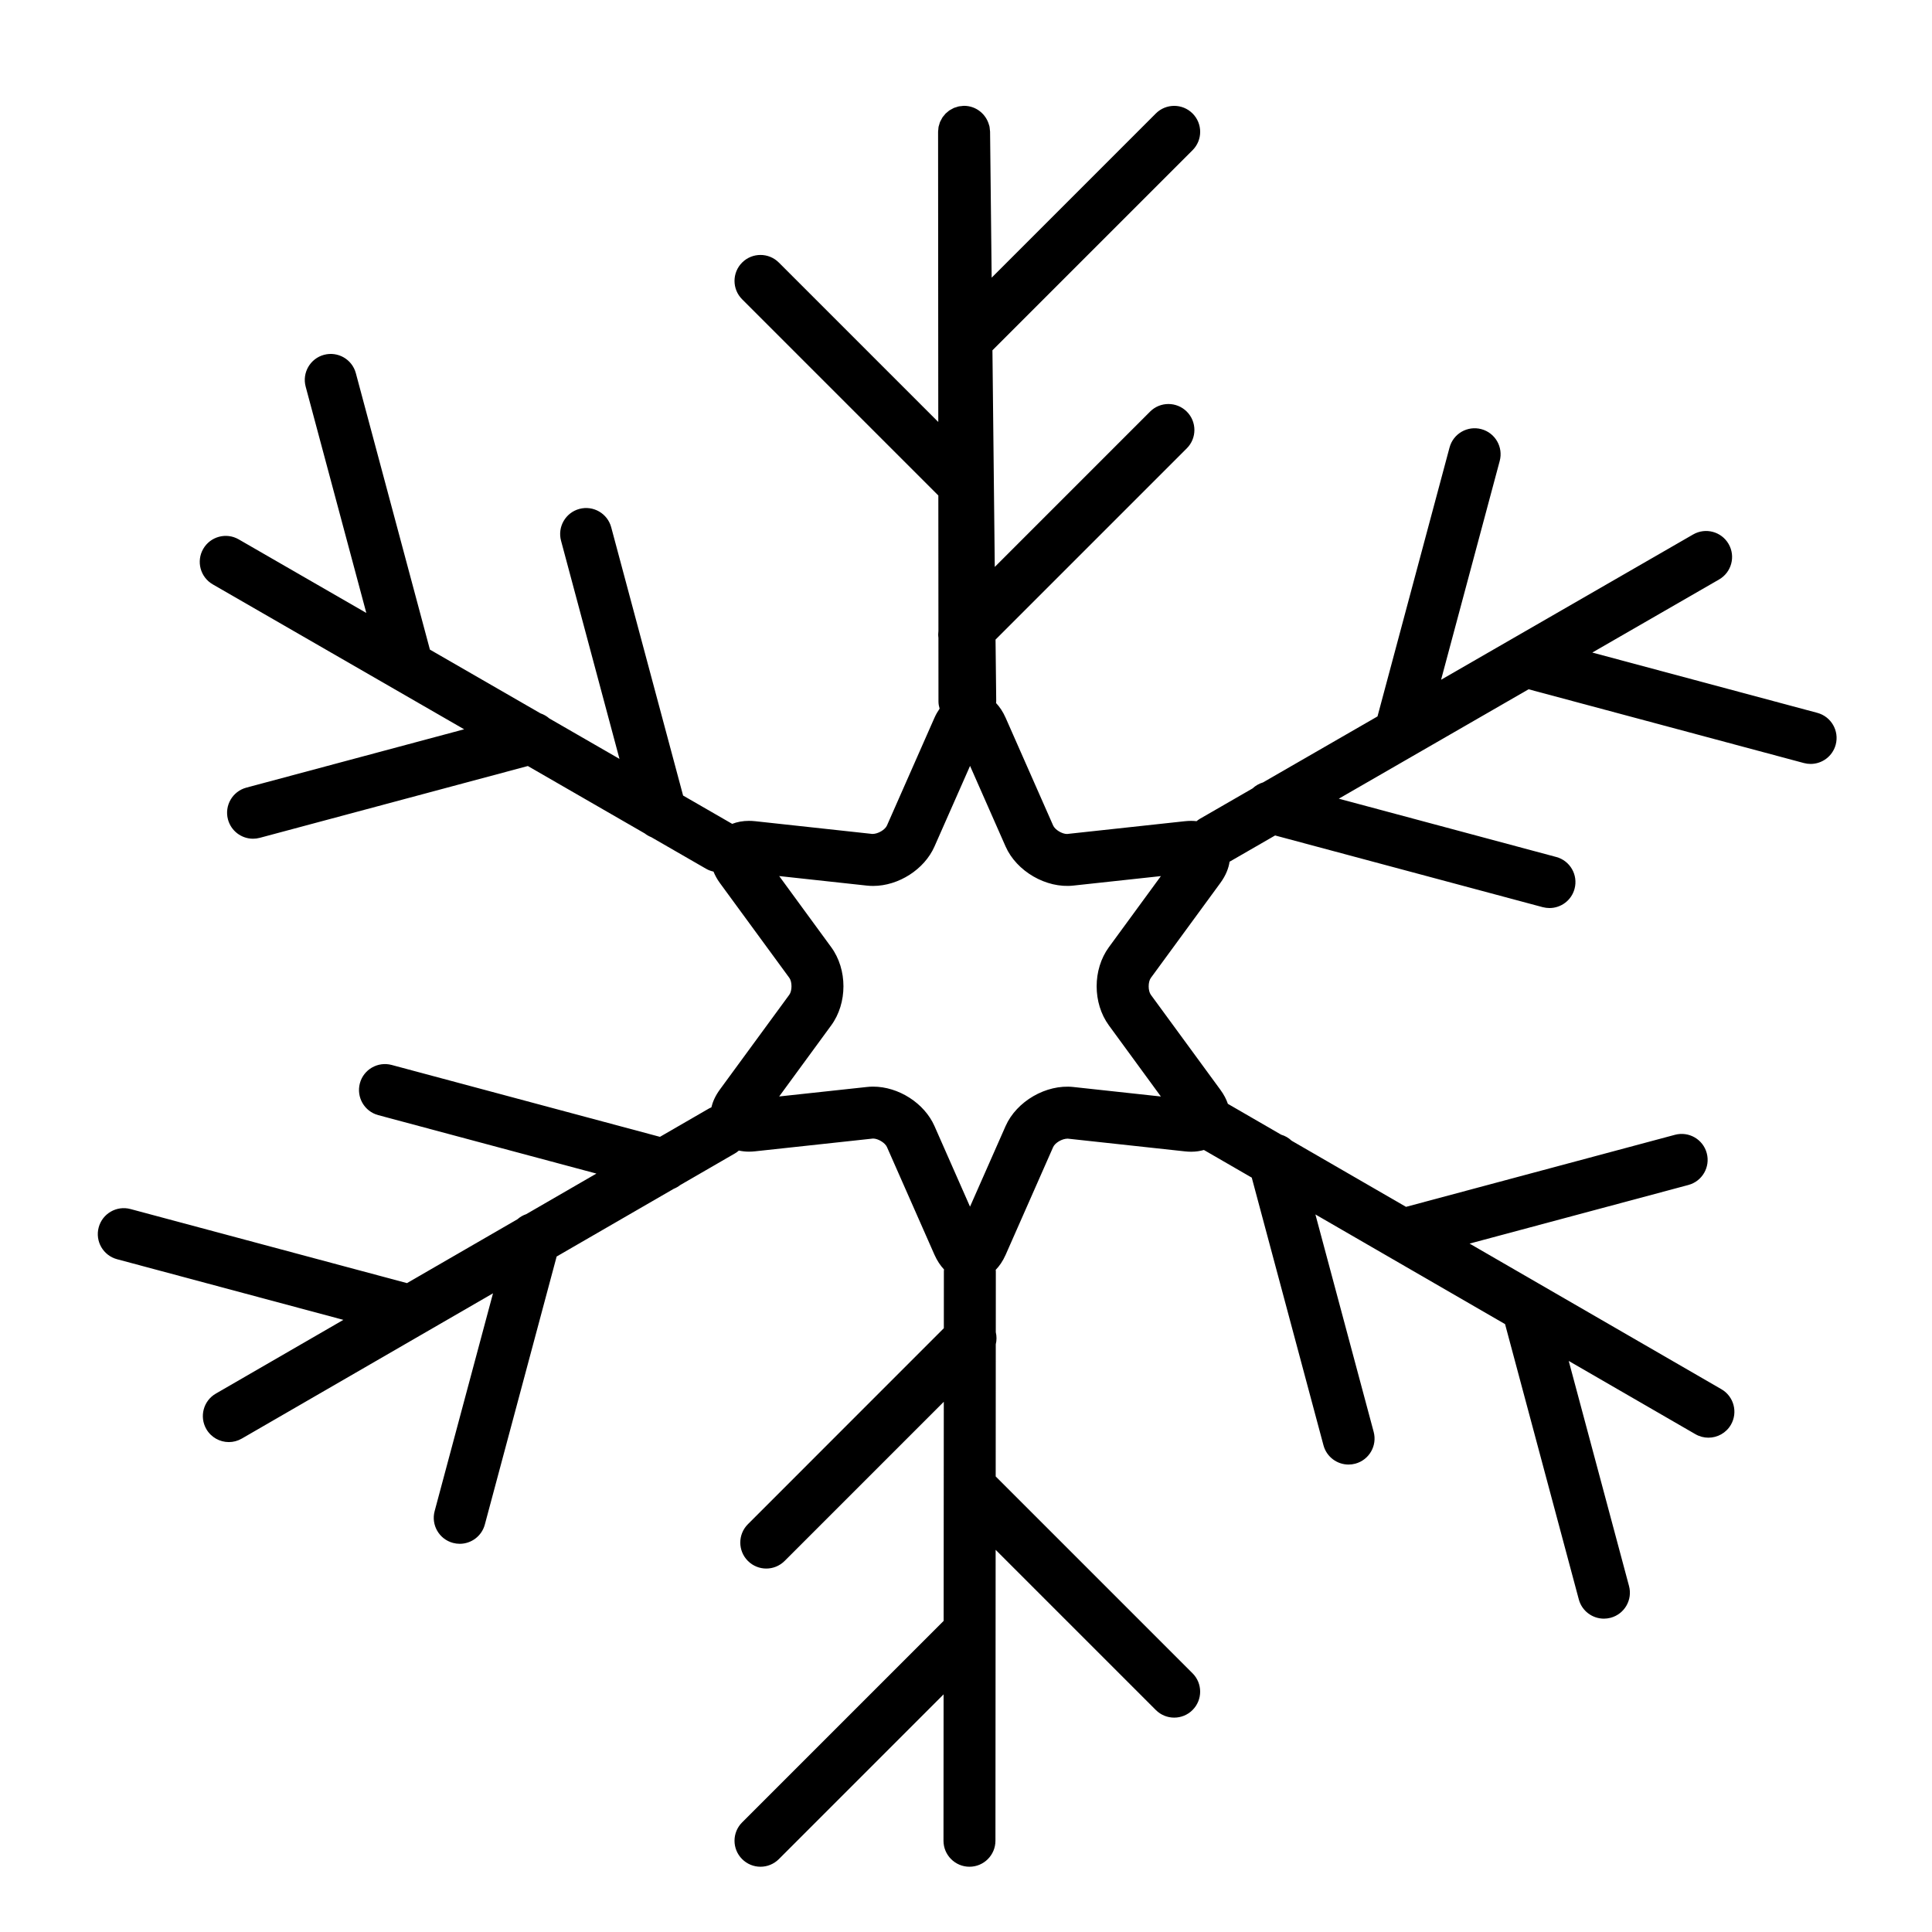 <svg xmlns="http://www.w3.org/2000/svg" xmlns:xlink="http://www.w3.org/1999/xlink" version="1.1" x="0px" y="0px" viewBox="0 0 100 100" enable-background="new 0 0 100 100" xml:space="preserve"><path fill="#000000" d="M94.064,36.897l-11.647-3.121l6.563-3.783c0.643-0.371,0.864-1.193,0.493-1.836  c-0.371-0.643-1.193-0.864-1.836-0.494l-13.047,7.521l3.035-11.325c0.192-0.717-0.233-1.455-0.951-1.647  c-0.717-0.191-1.454,0.233-1.646,0.951l-3.729,13.919l-5.926,3.416c-0.203,0.061-0.388,0.167-0.542,0.312l-2.738,1.579  c-0.059,0.034-0.109,0.075-0.16,0.115c-0.091-0.01-0.183-0.016-0.277-0.016c-0.106,0-0.22,0.006-0.339,0.019l-6.088,0.66  c-0.26,0-0.622-0.221-0.718-0.438l-2.456-5.569c-0.146-0.331-0.318-0.579-0.5-0.771c0.002-0.033,0.009-0.064,0.009-0.097  l-0.035-3.187l9.899-9.899c0.525-0.525,0.525-1.376,0-1.901c-0.524-0.525-1.377-0.525-1.901,0l-8.038,8.039l-0.121-11.213  L61.727,7.774c0.525-0.525,0.525-1.376,0-1.901c-0.524-0.525-1.377-0.525-1.901,0l-8.498,8.499l-0.082-7.562  c-0.001-0.042-0.01-0.082-0.014-0.124c-0.005-0.047-0.007-0.095-0.017-0.141C51.21,6.519,51.2,6.497,51.193,6.472  c-0.155-0.571-0.673-0.994-1.293-0.994h0c-0.002,0-0.005,0.001-0.007,0.001s-0.004-0.001-0.006-0.001  c-0.046,0.001-0.09,0.01-0.135,0.015c-0.043,0.005-0.087,0.006-0.129,0.015c-0.045,0.009-0.087,0.027-0.13,0.041  c-0.041,0.013-0.083,0.022-0.122,0.039c-0.041,0.018-0.078,0.042-0.117,0.063c-0.037,0.021-0.076,0.038-0.111,0.062  c-0.036,0.024-0.067,0.055-0.101,0.083c-0.033,0.027-0.067,0.052-0.098,0.082c-0.03,0.031-0.055,0.066-0.082,0.1  c-0.027,0.033-0.057,0.064-0.081,0.1c-0.023,0.036-0.041,0.075-0.061,0.113c-0.021,0.039-0.045,0.076-0.062,0.116  c-0.017,0.041-0.026,0.084-0.039,0.126c-0.013,0.042-0.029,0.083-0.038,0.126c-0.009,0.046-0.01,0.094-0.014,0.142  c-0.004,0.041-0.012,0.081-0.012,0.123v0.014l0,0v0l0.01,15.004l-8.252-8.252c-0.525-0.525-1.376-0.525-1.901,0  c-0.525,0.525-0.525,1.376,0,1.901l10.156,10.156l0.005,7.01c-0.016,0.119-0.016,0.239,0,0.357l0.002,3.294  c0,0.13,0.024,0.253,0.059,0.372c-0.096,0.14-0.188,0.294-0.27,0.48l-2.456,5.569c-0.095,0.216-0.455,0.436-0.751,0.436  c-0.001,0-0.002,0-0.004,0l-6.05-0.658c-0.12-0.013-0.233-0.019-0.339-0.019c-0.316,0-0.607,0.054-0.866,0.155l0,0l-2.541-1.465  l-3.721-13.886c-0.192-0.717-0.928-1.142-1.646-0.951c-0.717,0.192-1.143,0.93-0.951,1.647l3.025,11.292l-3.632-2.094  c-0.133-0.117-0.289-0.206-0.457-0.263l-5.723-3.299l-3.834-14.308c-0.192-0.717-0.927-1.141-1.646-0.951  c-0.717,0.192-1.143,0.93-0.951,1.647l3.139,11.714l-6.606-3.809c-0.644-0.371-1.466-0.149-1.836,0.494s-0.15,1.465,0.494,1.836  l13.011,7.501l-11.273,3.02c-0.717,0.192-1.143,0.93-0.951,1.647c0.161,0.601,0.704,0.997,1.298,0.997  c0.115,0,0.232-0.015,0.349-0.046l13.874-3.717l6.053,3.49c0.102,0.081,0.215,0.145,0.336,0.193l2.847,1.641  c0.12,0.069,0.246,0.112,0.374,0.141c0.078,0.188,0.178,0.383,0.329,0.589l3.596,4.911c0.149,0.204,0.149,0.668,0,0.872l-3.596,4.91  c-0.243,0.333-0.372,0.642-0.44,0.923c-0.041,0.019-0.082,0.032-0.122,0.056l-2.539,1.468l-13.886-3.721  c-0.717-0.19-1.455,0.232-1.646,0.95s0.233,1.455,0.951,1.647l11.292,3.025l-3.631,2.1c-0.167,0.057-0.323,0.146-0.456,0.264  l-5.718,3.306L6.755,62.58c-0.717-0.192-1.455,0.233-1.647,0.951c-0.192,0.717,0.234,1.454,0.951,1.646l11.714,3.139l-6.602,3.817  c-0.643,0.371-0.862,1.193-0.491,1.837c0.25,0.431,0.701,0.672,1.165,0.672c0.229,0,0.46-0.059,0.672-0.182l13.001-7.518  l-3.021,11.273c-0.192,0.717,0.233,1.454,0.951,1.646c0.117,0.031,0.233,0.046,0.349,0.046c0.593,0,1.137-0.396,1.298-0.997  l3.717-13.873l6.058-3.503c0.122-0.049,0.236-0.114,0.338-0.195l2.833-1.639c0.073-0.042,0.14-0.092,0.202-0.146  c0.165,0.034,0.337,0.056,0.521,0.056c0.106,0,0.219-0.007,0.338-0.02l6.088-0.659c0.26,0,0.622,0.221,0.718,0.438l2.456,5.568  c0.146,0.33,0.318,0.578,0.499,0.77c-0.002,0.028-0.008,0.055-0.008,0.083l-0.002,2.958L38.711,78.893  c-0.525,0.525-0.525,1.376,0,1.901c0.263,0.262,0.607,0.394,0.951,0.394c0.344,0,0.688-0.132,0.951-0.394l8.238-8.238l-0.008,11.341  L38.412,94.327c-0.525,0.524-0.525,1.376,0,1.9c0.263,0.263,0.607,0.395,0.951,0.395c0.344,0,0.688-0.132,0.951-0.395L48.84,87.7  l-0.005,7.577c0,0.741,0.601,1.344,1.344,1.345h0c0.742,0,1.344-0.602,1.345-1.344l0.01-15.059l8.291,8.291  c0.263,0.263,0.606,0.394,0.951,0.394c0.344,0,0.688-0.131,0.95-0.394c0.525-0.525,0.525-1.376,0-1.901L51.537,76.42l0.004-6.84  c0.05-0.206,0.05-0.42,0.001-0.626l0.002-3.161c0-0.022-0.006-0.044-0.007-0.065c0.188-0.194,0.367-0.446,0.518-0.787l2.456-5.569  c0.095-0.216,0.455-0.436,0.751-0.436c0.001,0,0.003,0,0.004,0l6.05,0.657c0.12,0.014,0.233,0.02,0.34,0.02  c0.235,0,0.455-0.033,0.659-0.09l2.476,1.431l3.712,13.854c0.161,0.601,0.704,0.997,1.298,0.997c0.115,0,0.231-0.015,0.349-0.046  c0.717-0.192,1.143-0.93,0.951-1.646l-3.016-11.254l9.817,5.677l3.817,14.249c0.161,0.601,0.705,0.996,1.299,0.996  c0.114,0,0.231-0.015,0.349-0.046c0.717-0.192,1.143-0.93,0.95-1.646l-3.12-11.647l6.557,3.791c0.213,0.123,0.443,0.181,0.673,0.181  c0.464,0,0.916-0.24,1.165-0.671c0.371-0.643,0.151-1.465-0.491-1.837l-13.036-7.538l11.325-3.034  c0.718-0.192,1.143-0.93,0.951-1.646c-0.191-0.718-0.928-1.142-1.646-0.951l-13.92,3.729l-5.921-3.423  c-0.153-0.146-0.338-0.253-0.54-0.312l-2.738-1.584c-0.007-0.003-0.013-0.005-0.02-0.008c-0.078-0.231-0.203-0.479-0.394-0.739  l-3.595-4.911c-0.149-0.204-0.149-0.668,0-0.872l3.595-4.911c0.296-0.405,0.432-0.778,0.48-1.104l2.357-1.359l13.854,3.712  C79.97,46.984,80.087,47,80.202,47c0.594,0,1.137-0.396,1.297-0.997c0.192-0.717-0.232-1.455-0.95-1.646L69.296,41.34l9.824-5.663  l14.249,3.818c0.117,0.031,0.233,0.046,0.349,0.046c0.594,0,1.137-0.396,1.298-0.997C95.208,37.827,94.782,37.09,94.064,36.897z   M57.396,49.026c-0.845,1.154-0.845,2.894,0,4.048l2.691,3.681l-4.531-0.492c-1.406-0.153-2.941,0.742-3.507,2.023l-1.841,4.171  l-1.839-4.171c-0.521-1.183-1.858-2.042-3.178-2.042c-0.11,0-0.22,0.006-0.328,0.019l-4.533,0.49l2.693-3.679  c0.845-1.154,0.845-2.894,0-4.048l-2.692-3.681l4.532,0.493c0.108,0.012,0.218,0.018,0.328,0.018l0,0  c1.32,0,2.657-0.858,3.178-2.042l1.841-4.171l1.839,4.171c0.565,1.282,2.103,2.179,3.506,2.024l4.533-0.491L57.396,49.026z"></path></svg>